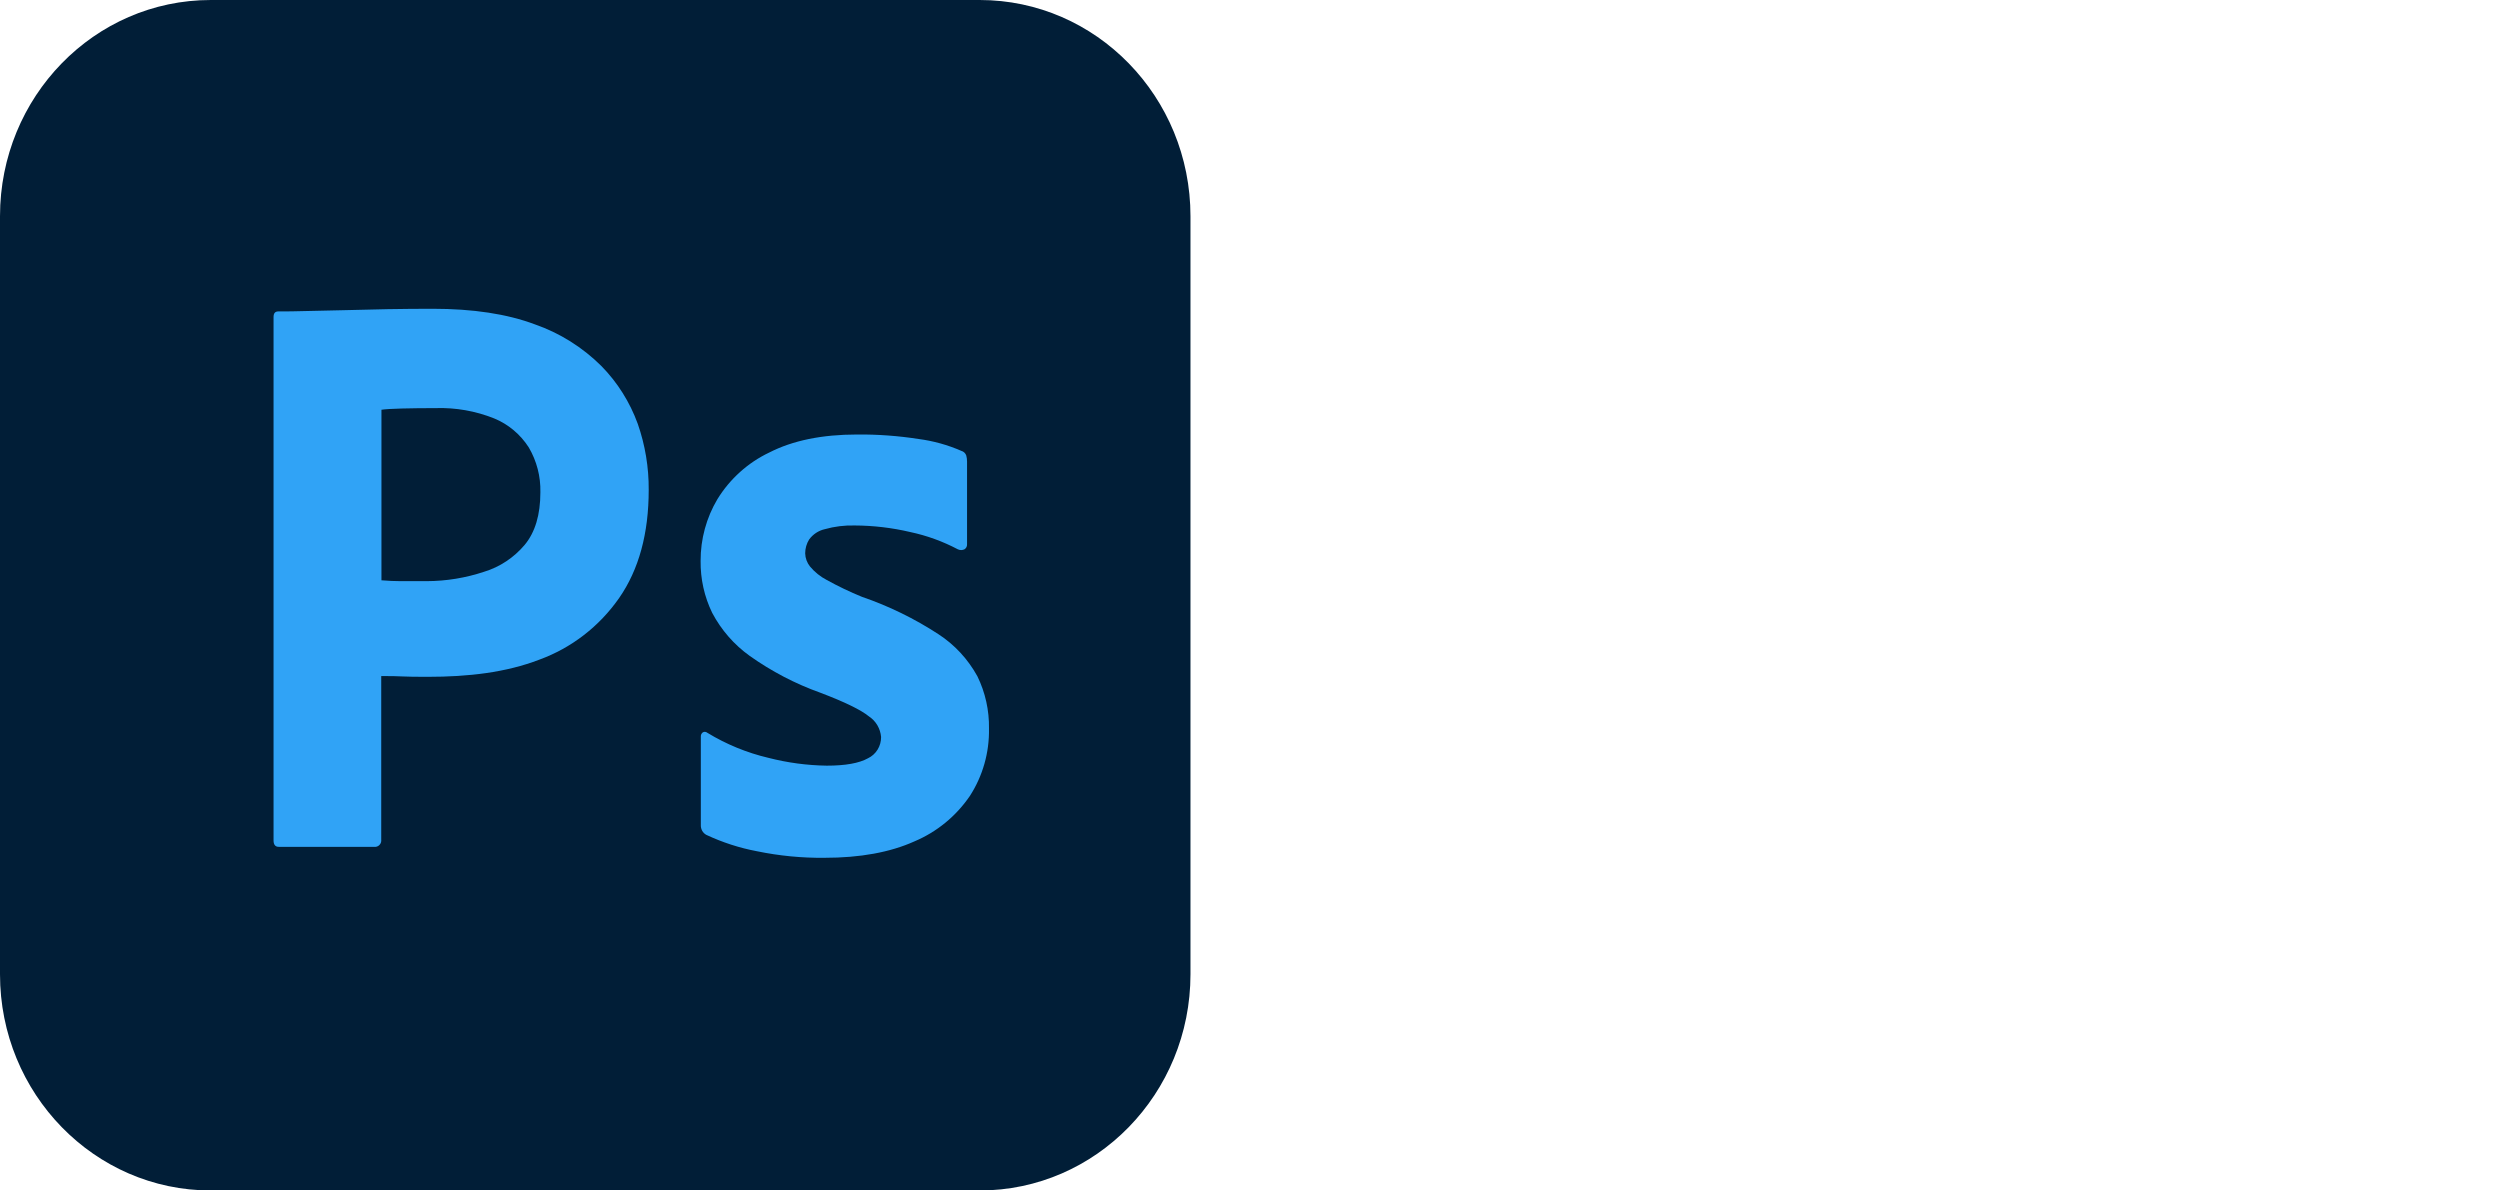<svg width="126" height="60" viewBox="0 0 126 60" fill="none" xmlns="http://www.w3.org/2000/svg">
<path d="M49.375 0H10.625C4.757 0 0 4.879 0 10.898V49.102C0 55.121 4.757 60 10.625 60H49.375C55.243 60 60 55.121 60 49.102V10.898C60 4.879 55.243 0 49.375 0Z" fill="#011E37"/>
<path d="M13.787 42.358V15.978C13.787 15.786 13.867 15.695 14.03 15.695C14.46 15.695 14.857 15.695 15.441 15.676L17.354 15.633L19.528 15.582C20.293 15.569 21.051 15.562 21.802 15.562C23.842 15.562 25.559 15.823 26.953 16.346C28.212 16.783 29.36 17.502 30.313 18.451C31.122 19.275 31.746 20.268 32.144 21.363C32.516 22.43 32.703 23.555 32.695 24.688C32.695 26.891 32.199 28.707 31.206 30.138C30.206 31.572 28.802 32.657 27.182 33.247C25.493 33.895 23.613 34.112 21.549 34.112C20.959 34.112 20.543 34.106 20.3 34.093C20.058 34.079 19.695 34.073 19.214 34.073V42.31C19.221 42.361 19.216 42.412 19.201 42.46C19.185 42.508 19.159 42.552 19.123 42.588C19.088 42.624 19.046 42.651 18.999 42.667C18.952 42.683 18.902 42.688 18.853 42.681H14.068C13.881 42.689 13.787 42.579 13.787 42.358ZM19.225 20.642V29.247C19.574 29.276 19.896 29.29 20.19 29.29H21.518C22.495 29.286 23.466 29.127 24.396 28.818C25.194 28.575 25.906 28.102 26.449 27.455C26.973 26.822 27.235 25.941 27.235 24.812C27.254 24.016 27.051 23.232 26.65 22.55C26.227 21.89 25.616 21.378 24.9 21.086C23.965 20.713 22.965 20.537 21.962 20.569C21.317 20.569 20.747 20.576 20.25 20.589C19.754 20.602 19.413 20.623 19.225 20.651V20.642Z" fill="#30A3F6"/>
<path d="M48.271 27.683C47.514 27.284 46.709 26.992 45.876 26.815C44.958 26.599 44.02 26.488 43.078 26.484C42.568 26.47 42.059 26.533 41.568 26.671C41.254 26.742 40.976 26.926 40.782 27.188C40.651 27.397 40.581 27.641 40.581 27.889C40.588 28.131 40.674 28.364 40.824 28.551C41.059 28.833 41.346 29.064 41.67 29.232C42.244 29.55 42.836 29.833 43.442 30.08C44.793 30.543 46.084 31.174 47.287 31.957C48.106 32.487 48.784 33.218 49.26 34.083C49.661 34.903 49.861 35.809 49.845 36.726C49.866 37.931 49.53 39.114 48.88 40.118C48.181 41.141 47.209 41.935 46.082 42.408C44.86 42.958 43.351 43.233 41.554 43.233C40.412 43.245 39.272 43.134 38.153 42.903C37.271 42.737 36.413 42.459 35.598 42.077C35.511 42.03 35.439 41.958 35.39 41.871C35.341 41.783 35.318 41.683 35.322 41.583V37.136C35.318 37.092 35.325 37.048 35.343 37.008C35.361 36.969 35.389 36.934 35.424 36.91C35.459 36.89 35.498 36.881 35.537 36.885C35.577 36.888 35.614 36.904 35.645 36.929C36.603 37.513 37.645 37.941 38.731 38.196C39.693 38.443 40.679 38.575 41.67 38.589C42.609 38.589 43.3 38.465 43.742 38.219C43.942 38.125 44.112 37.973 44.23 37.782C44.347 37.592 44.409 37.37 44.407 37.144C44.389 36.937 44.326 36.735 44.221 36.557C44.117 36.378 43.974 36.226 43.803 36.113C43.401 35.783 42.582 35.383 41.347 34.914C40.084 34.463 38.886 33.838 37.786 33.057C37 32.495 36.352 31.753 35.895 30.889C35.499 30.075 35.299 29.177 35.311 28.268C35.307 27.171 35.6 26.095 36.157 25.159C36.79 24.132 37.698 23.316 38.773 22.806C39.953 22.202 41.428 21.899 43.199 21.899C44.236 21.89 45.272 21.966 46.297 22.125C47.04 22.222 47.766 22.424 48.455 22.725C48.51 22.74 48.561 22.769 48.603 22.808C48.645 22.848 48.677 22.896 48.698 22.951C48.726 23.052 48.74 23.157 48.739 23.262V27.431C48.742 27.48 48.732 27.528 48.711 27.572C48.689 27.616 48.657 27.653 48.618 27.68C48.564 27.708 48.505 27.723 48.445 27.724C48.385 27.724 48.325 27.71 48.271 27.683Z" fill="#30A3F6"/>
</svg>
